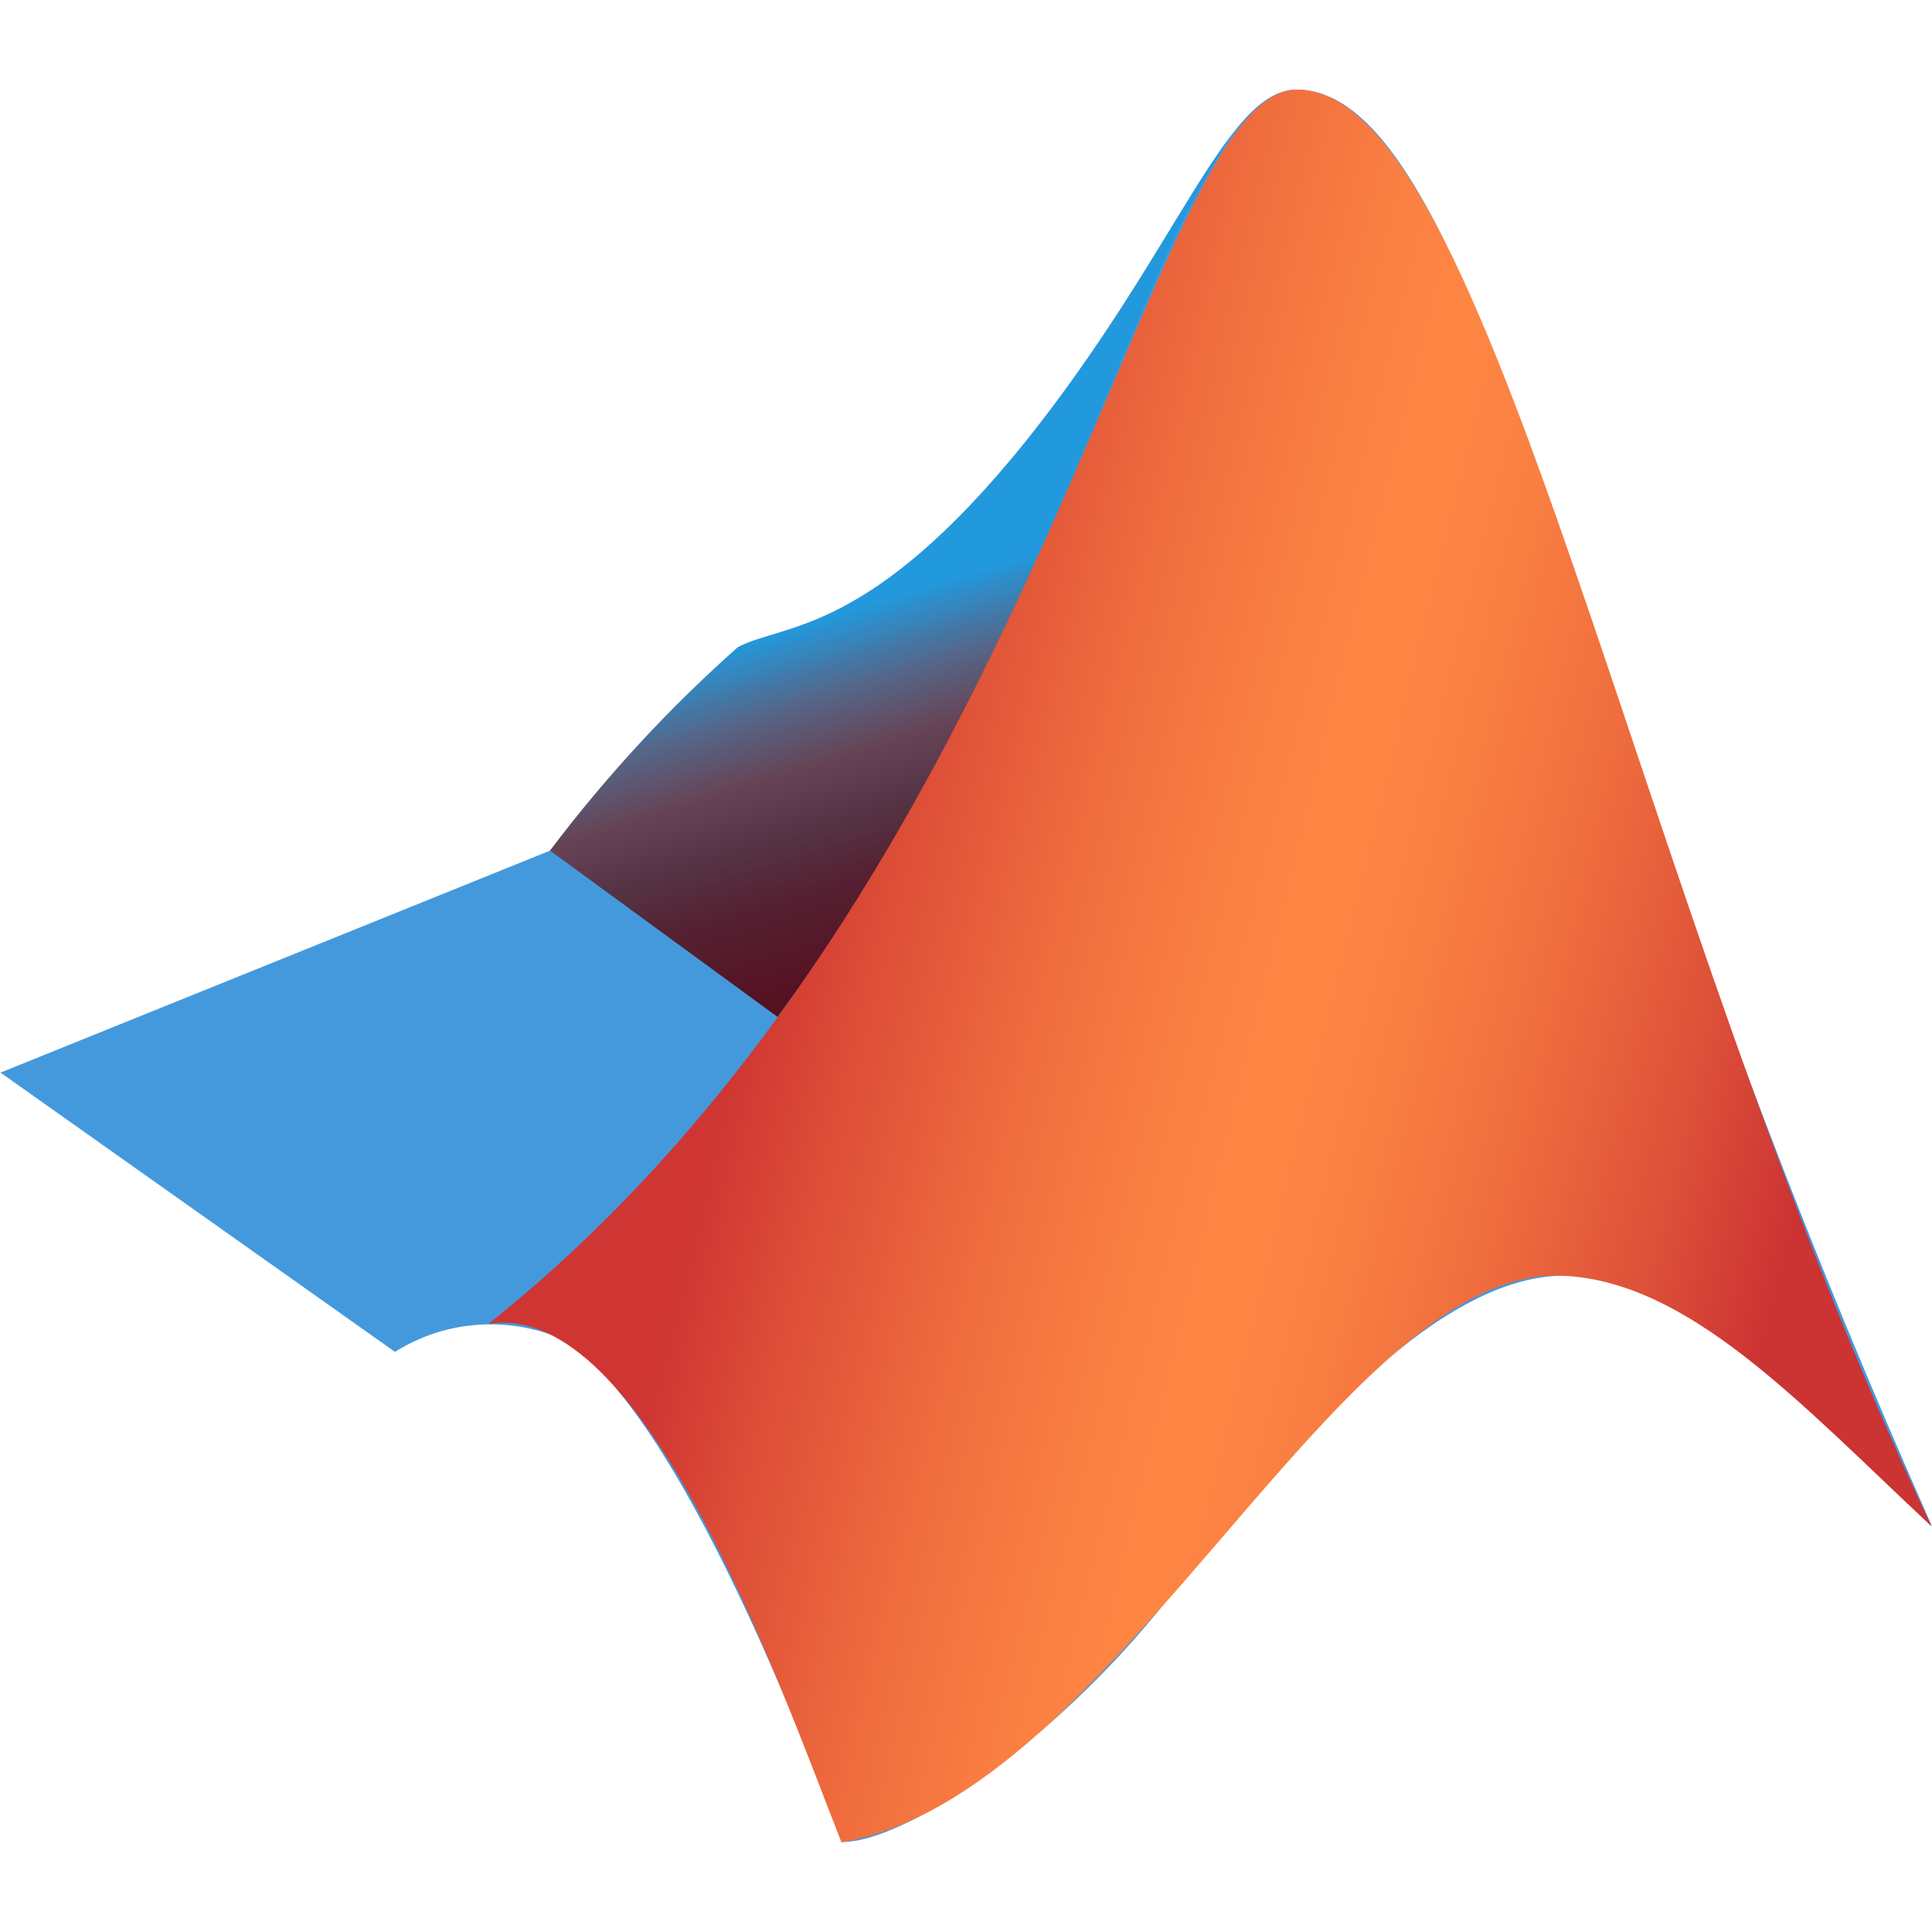 <?xml version="1.0" encoding="utf-8"?>
<!-- Generator: Adobe Illustrator 27.8.1, SVG Export Plug-In . SVG Version: 6.00 Build 0)  -->
<svg version="1.1" id="Layer_1" xmlns="http://www.w3.org/2000/svg" xmlns:xlink="http://www.w3.org/1999/xlink" x="0px" y="0px"
	 viewBox="0 0 360 360" style="enable-background:new 0 0 360 360;" xml:space="preserve">
<style type="text/css">
	.st0{fill:#4499DD;}
	.st1{fill:url(#SVGID_1_);}
	.st2{fill:url(#SVGID_00000109003543609913018400000015961655514776383417_);}
</style>
<g>
	<path class="st0" d="M0,199.9l102.5-41.4c10.4-13.7,22.1-26.4,35-37.9c8.5-4.5,24.4-2.1,53.6-38.3c28.3-35.4,37.3-65.6,50.5-65.6
		c21,0,36.4,45.3,59.8,113.8c16.7,52.3,36.3,103.7,58.6,153.9c-24.4-22.8-45.3-47.3-69-46.7c-22.1,0.5-46.7,26.7-73.5,60.4
		c-21.3,27-49.6,45.5-60.7,45.1c0,0-28.5-80.7-52.5-93.9c-10.1-4.1-21.5-3.2-30.7,2.6L0,199.8V199.9z"/>
	
		<linearGradient id="SVGID_1_" gradientUnits="userSpaceOnUse" x1="218.813" y1="546.075" x2="217.893" y2="543.103" gradientTransform="matrix(25 0 0 25 -5280 -13480)">
		<stop  offset="0" style="stop-color:#551122"/>
		<stop  offset="0.23" style="stop-color:#552233"/>
		<stop  offset="0.36" style="stop-color:#553344"/>
		<stop  offset="0.51" style="stop-color:#664455"/>
		<stop  offset="0.66" style="stop-color:#556688"/>
		<stop  offset="0.84" style="stop-color:#2299DD"/>
	</linearGradient>
	<path class="st1" d="M228.9,26c-8.6,11.6-19,32.8-37.8,56.3c-29.2,36.3-45,33.8-53.6,38.3c-12.9,11.4-24.6,24.1-35,37.9l42.4,31
		c36-49.1,55.3-102.3,70.3-136.8C219,43.4,223.6,34.5,228.9,26z"/>
	
		<linearGradient id="SVGID_00000095328023432905620930000005196696493370360242_" gradientUnits="userSpaceOnUse" x1="225.451" y1="580.066" x2="216.194" y2="582.339" gradientTransform="matrix(25 0 0 -25 -5280 14720)">
		<stop  offset="8.100000e-02" style="stop-color:#CC3333"/>
		<stop  offset="0.189" style="stop-color:#DE5239"/>
		<stop  offset="0.313" style="stop-color:#F06E3E"/>
		<stop  offset="0.421" style="stop-color:#FA8042"/>
		<stop  offset="0.5" style="stop-color:#FE8643"/>
		<stop  offset="0.58" style="stop-color:#FA7F42"/>
		<stop  offset="0.696" style="stop-color:#EF6C3E"/>
		<stop  offset="0.833" style="stop-color:#DC4C37"/>
		<stop  offset="0.916" style="stop-color:#CF3633"/>
	</linearGradient>
	<path style="fill:url(#SVGID_00000095328023432905620930000005196696493370360242_);" d="M241.7,16.7c-28,0-47.2,147.6-150.7,230
		c29.1-4.8,54.3,67.4,65.8,96.6c51.4-8.7,92.6-107.1,134.1-105.6c23.8,0.9,44.6,23.9,69,46.7C304.2,167.1,278.1,16.7,241.7,16.7z"/>
</g>
</svg>
